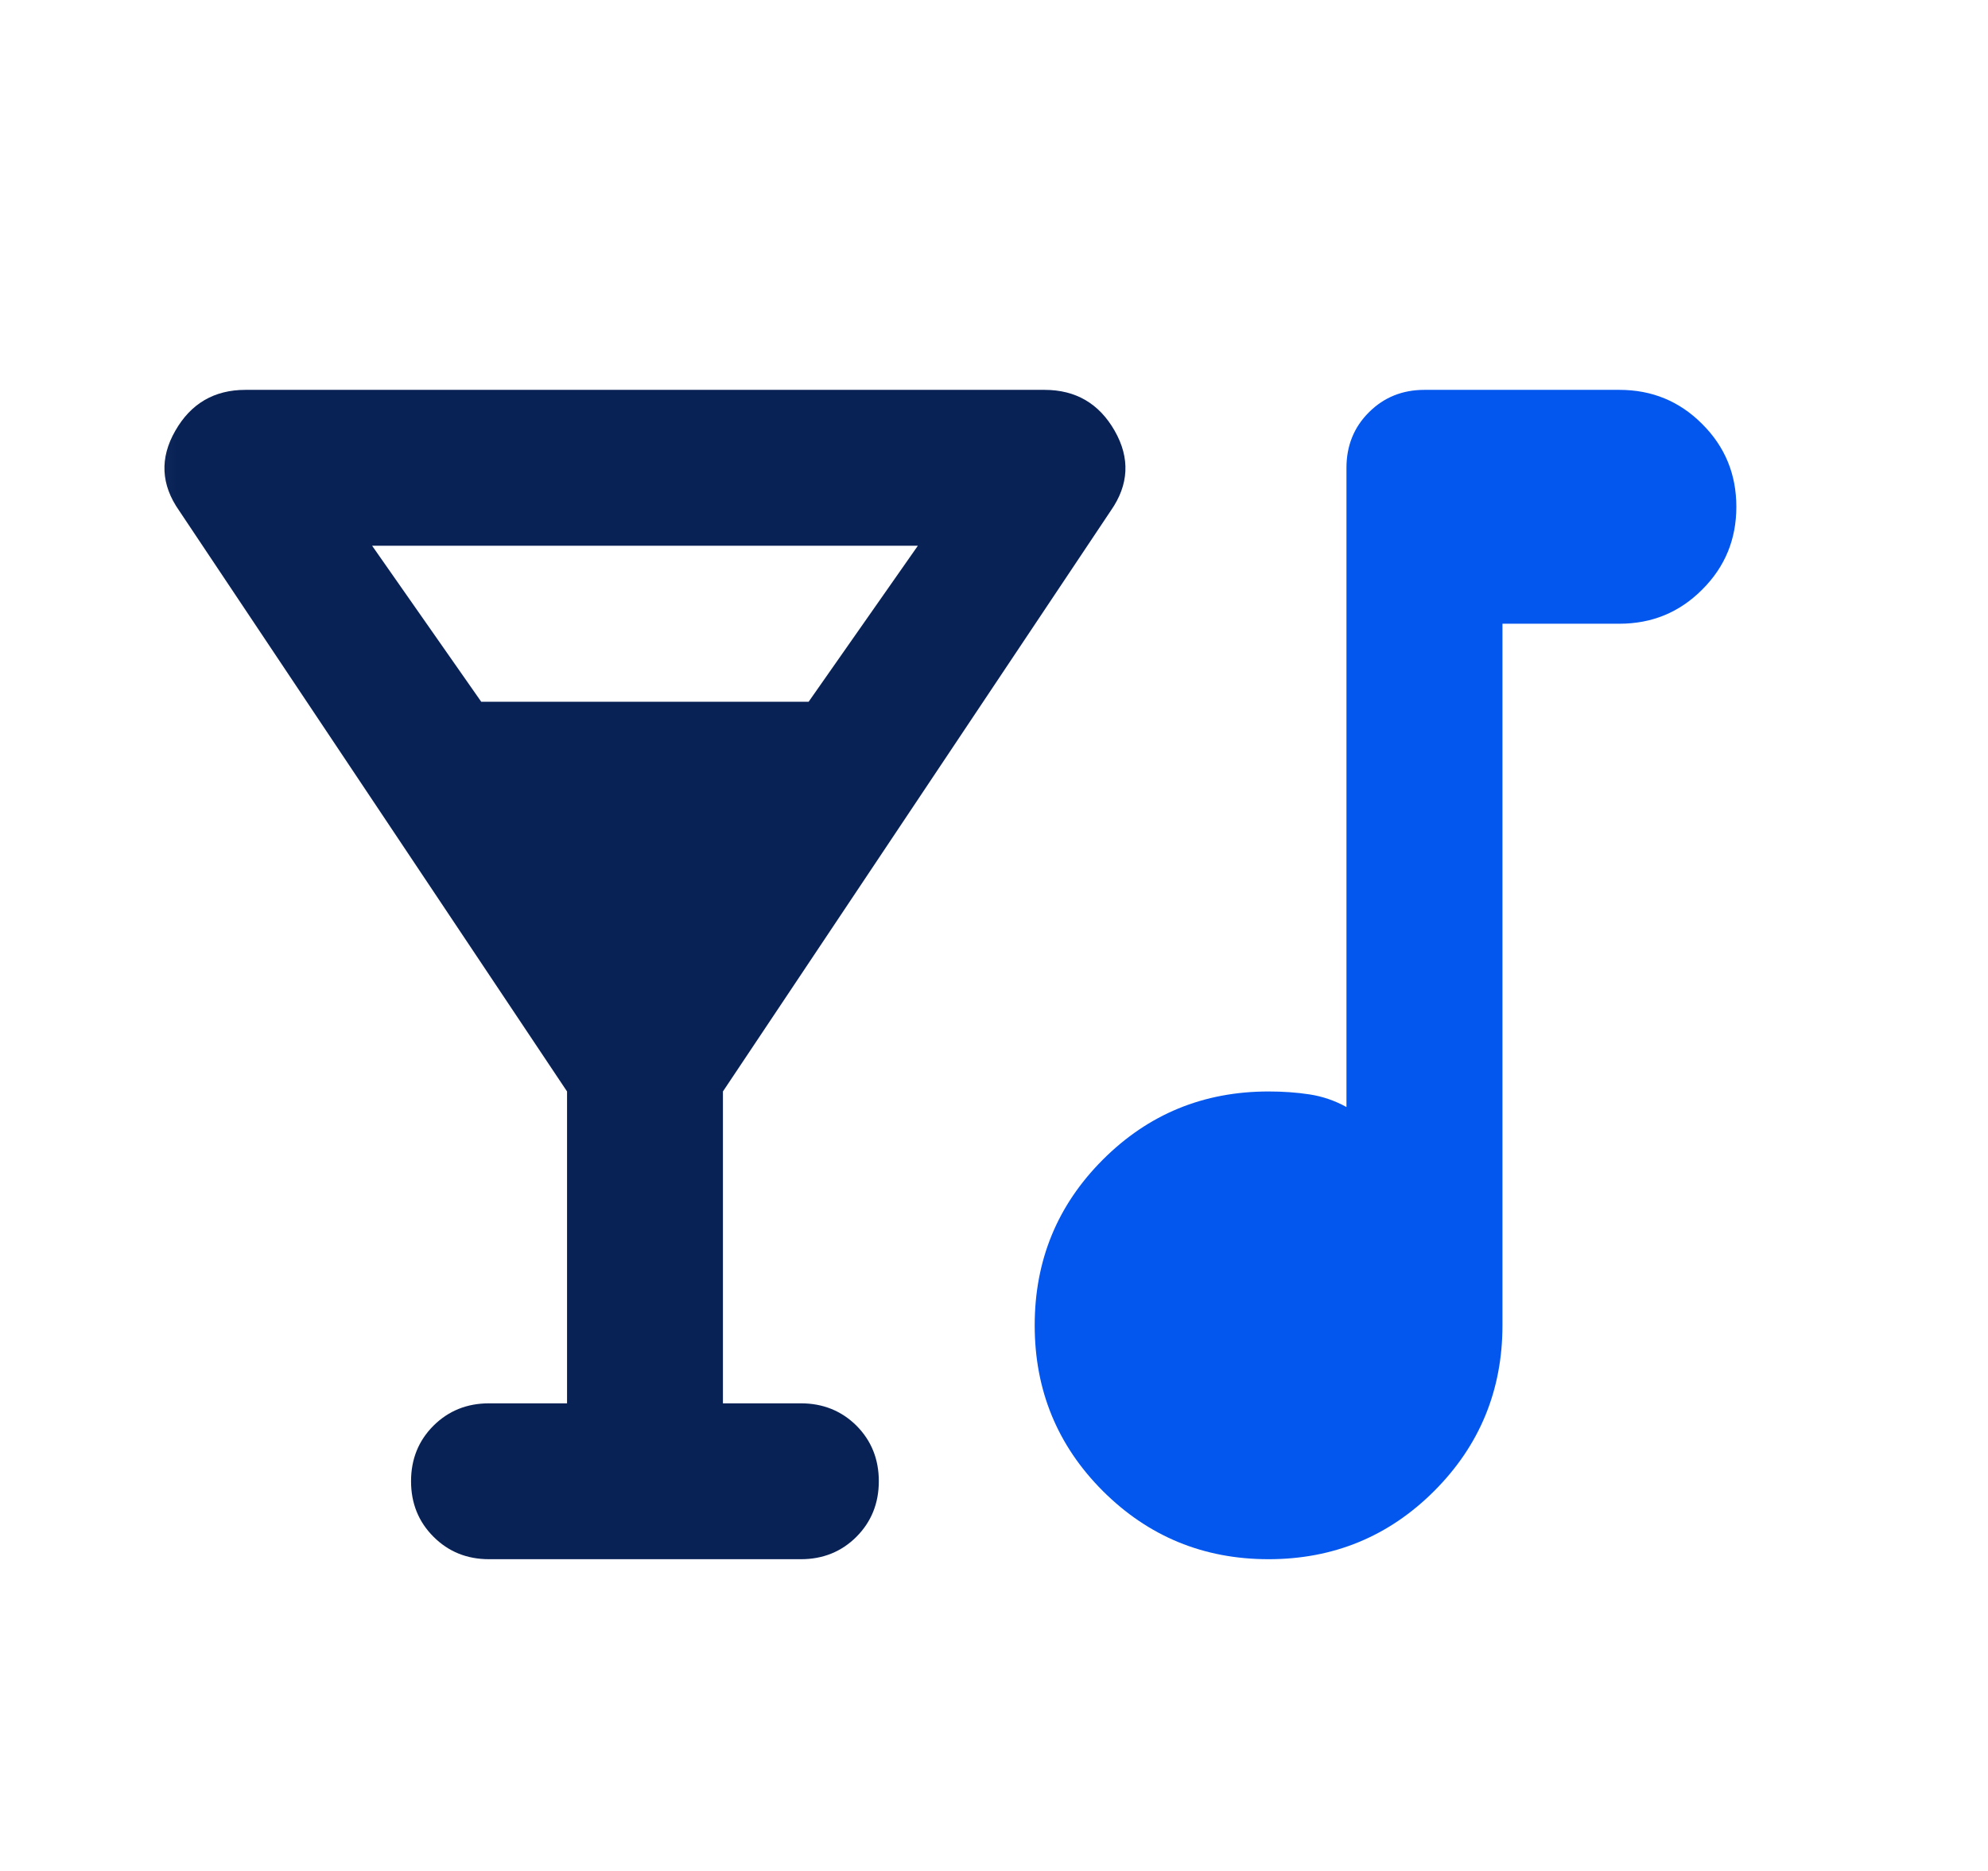 <svg width="17" height="16" viewBox="0 0 17 16" fill="none" xmlns="http://www.w3.org/2000/svg"><mask id="mask0_354_4" maskUnits="userSpaceOnUse" x="0" y="0" width="17" height="16"><path d="M16.182 0H0.182V16H16.182V0Z" fill="#D9D9D9"></path></mask><g mask="url(#mask0_354_4)"><path d="M4.849 12.001V9.334L1.532 4.367C1.376 4.145 1.365 3.917 1.499 3.684C1.632 3.451 1.832 3.334 2.099 3.334H8.932C9.199 3.334 9.399 3.451 9.532 3.684C9.665 3.917 9.654 4.145 9.499 4.367L6.182 9.334V12.001H6.849C7.037 12.001 7.196 12.065 7.324 12.192C7.451 12.32 7.515 12.478 7.515 12.667C7.515 12.856 7.451 13.014 7.324 13.142C7.196 13.27 7.037 13.334 6.849 13.334H4.182C3.993 13.334 3.835 13.27 3.707 13.142C3.579 13.014 3.515 12.856 3.515 12.667C3.515 12.478 3.579 12.32 3.707 12.192C3.835 12.065 3.993 12.001 4.182 12.001H4.849ZM4.115 6.001H6.915L7.849 4.667H3.182L4.115 6.001Z" fill="#092256"></path><path d="M10.848 13.334C10.292 13.334 9.82 13.139 9.431 12.751C9.042 12.362 8.848 11.889 8.848 11.334C8.848 10.778 9.042 10.306 9.431 9.917C9.82 9.528 10.292 9.334 10.848 9.334C10.97 9.334 11.087 9.342 11.198 9.359C11.309 9.376 11.414 9.412 11.514 9.467V4.001C11.514 3.812 11.578 3.653 11.706 3.526C11.834 3.398 11.992 3.334 12.181 3.334H13.848C14.126 3.334 14.362 3.431 14.556 3.626C14.751 3.82 14.848 4.056 14.848 4.334C14.848 4.612 14.751 4.848 14.556 5.042C14.362 5.237 14.126 5.334 13.848 5.334H12.848V11.334C12.848 11.889 12.653 12.362 12.264 12.751C11.876 13.139 11.403 13.334 10.848 13.334Z" fill="#0357EE"></path></g></svg>